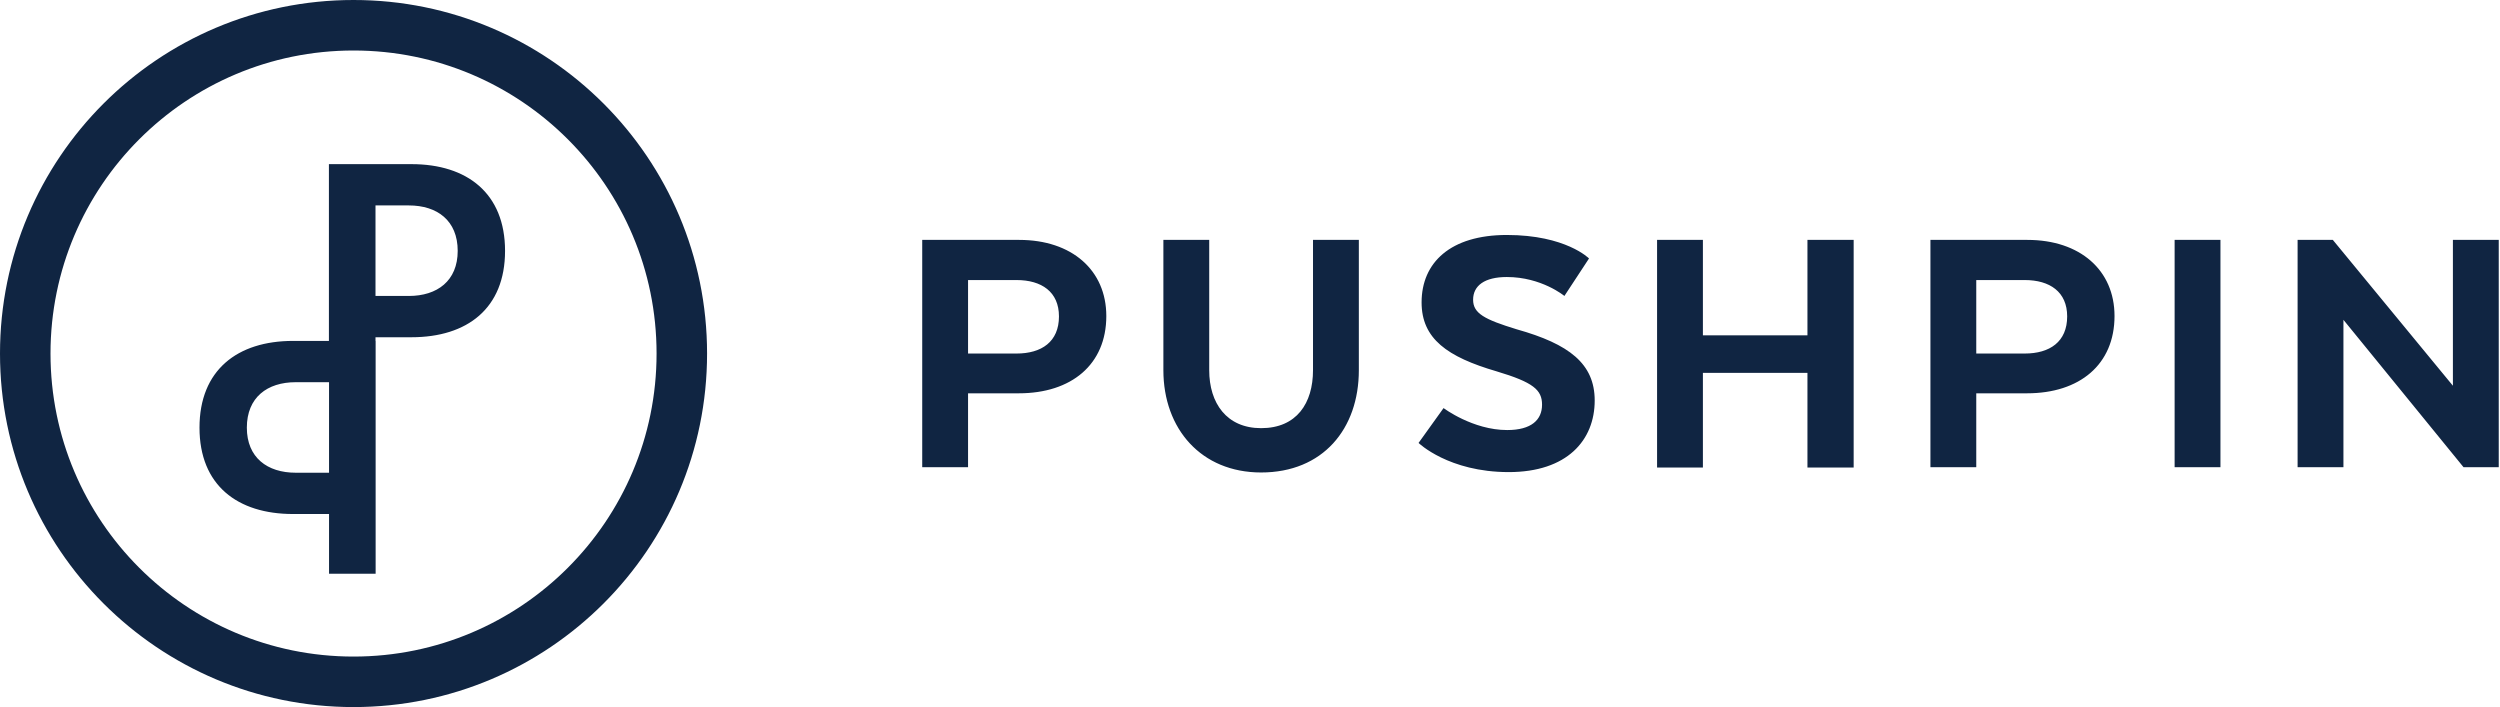 <?xml version="1.0" encoding="UTF-8"?>
<svg width="198px" height="56px" viewBox="0 0 198 56" version="1.1" xmlns="http://www.w3.org/2000/svg" xmlns:xlink="http://www.w3.org/1999/xlink">
    <!-- Generator: Sketch 49.3 (51167) - http://www.bohemiancoding.com/sketch -->
    <title>pushpinIcon_Type_Alpha1</title>
    <desc>Created with Sketch.</desc>
    <defs></defs>
    <g id="Page-1" stroke="none" stroke-width="1" fill="none" fill-rule="evenodd">
        <g id="Pushpin-Icon-Concept" transform="translate(-221, -186)" fill="#102542">
            <path d="M301.72,205 C305.89,205 308.62,207.4 308.62,211.03 C308.62,214.87 305.86,217.15 301.69,217.15 L297.67,217.15 L297.67,223 L294.04,223 L294.04,205 L301.72,205 Z M304.87,211.06 C304.87,209.11 303.49,208.18 301.51,208.18 L297.67,208.18 L297.67,214 L301.51,214 C303.49,214 304.87,213.07 304.87,211.06 Z M320.88,223.42 C316.14,223.42 313.14,219.97 313.14,215.32 L313.14,205 L316.77,205 L316.77,215.32 C316.77,217.93 318.15,219.91 320.88,219.91 C323.7,219.91 324.99,217.93 324.99,215.32 L324.99,205 L328.62,205 L328.62,215.32 C328.62,219.97 325.77,223.42 320.88,223.42 Z M335.33,218.32 C335.33,218.32 337.64,220.06 340.37,220.06 C342.29,220.06 343.13,219.25 343.13,218.05 C343.13,216.88 342.44,216.28 339.53,215.41 C335.63,214.27 333.59,212.83 333.59,209.95 C333.59,206.8 335.87,204.61 340.34,204.61 C345.02,204.61 346.85,206.47 346.85,206.47 L344.9,209.44 C344.9,209.44 343.1,207.94 340.34,207.94 C338.57,207.94 337.67,208.63 337.67,209.74 C337.67,210.82 338.57,211.3 341.12,212.08 C345.29,213.25 347.3,214.81 347.3,217.72 C347.3,220.87 345.11,223.39 340.49,223.39 C335.72,223.39 333.35,221.08 333.35,221.08 L335.33,218.32 Z M367.81,223.03 L364.15,223.03 L364.15,215.53 L355.87,215.53 L355.87,223.03 L352.24,223.03 L352.24,205 L355.87,205 L355.87,212.56 L364.15,212.56 L364.15,205 L367.81,205 L367.81,223.03 Z M381.57,205 C385.74,205 388.47,207.4 388.47,211.03 C388.47,214.87 385.71,217.15 381.54,217.15 L377.52,217.15 L377.52,223 L373.89,223 L373.89,205 L381.57,205 Z M384.72,211.06 C384.72,209.11 383.34,208.18 381.36,208.18 L377.52,208.18 L377.52,214 L381.36,214 C383.34,214 384.72,213.07 384.72,211.06 Z M396.86,223 L393.23,223 L393.23,205 L396.86,205 L396.86,223 Z M247.05,213 L247.05,199 L253.59,199 C258,199 261,201.31 261,205.87 C261,210.43 258,212.71 253.59,212.71 L250.74,212.71 L250.74,213 L250.75,213 L250.75,231.44 L247.06,231.44 L247.06,226.71 L244.21,226.71 C239.8,226.71 236.8,224.43 236.8,219.87 C236.8,215.31 239.8,213 244.21,213 L247.05,213 Z M418.9,223 L416.11,223 L406.6,211.33 L406.6,223 L402.97,223 L402.97,205 L405.76,205 L415.27,216.55 L415.27,205 L418.9,205 L418.9,223 Z M249,242 C233.536,242 221,229.464 221,214 C221,198.536 233.536,186 249,186 C264.464,186 277,198.536 277,214 C277,229.464 264.464,242 249,242 Z M249,238 C262.255,238 273,227.255 273,214 C273,200.745 262.255,190 249,190 C235.745,190 225,200.745 225,214 C225,227.255 235.745,238 249,238 Z M247.06,216.27 L247.06,223.44 L244.42,223.44 C242.17,223.44 240.55,222.24 240.55,219.87 C240.55,217.47 242.17,216.27 244.42,216.27 L247.06,216.27 Z M250.74,202.27 L253.38,202.27 C255.63,202.27 257.25,203.47 257.25,205.87 C257.25,208.24 255.63,209.44 253.38,209.44 L250.74,209.44 L250.74,202.27 Z" id="pushpinIcon_Type_Alpha1"></path>
        </g>
    </g>
</svg>